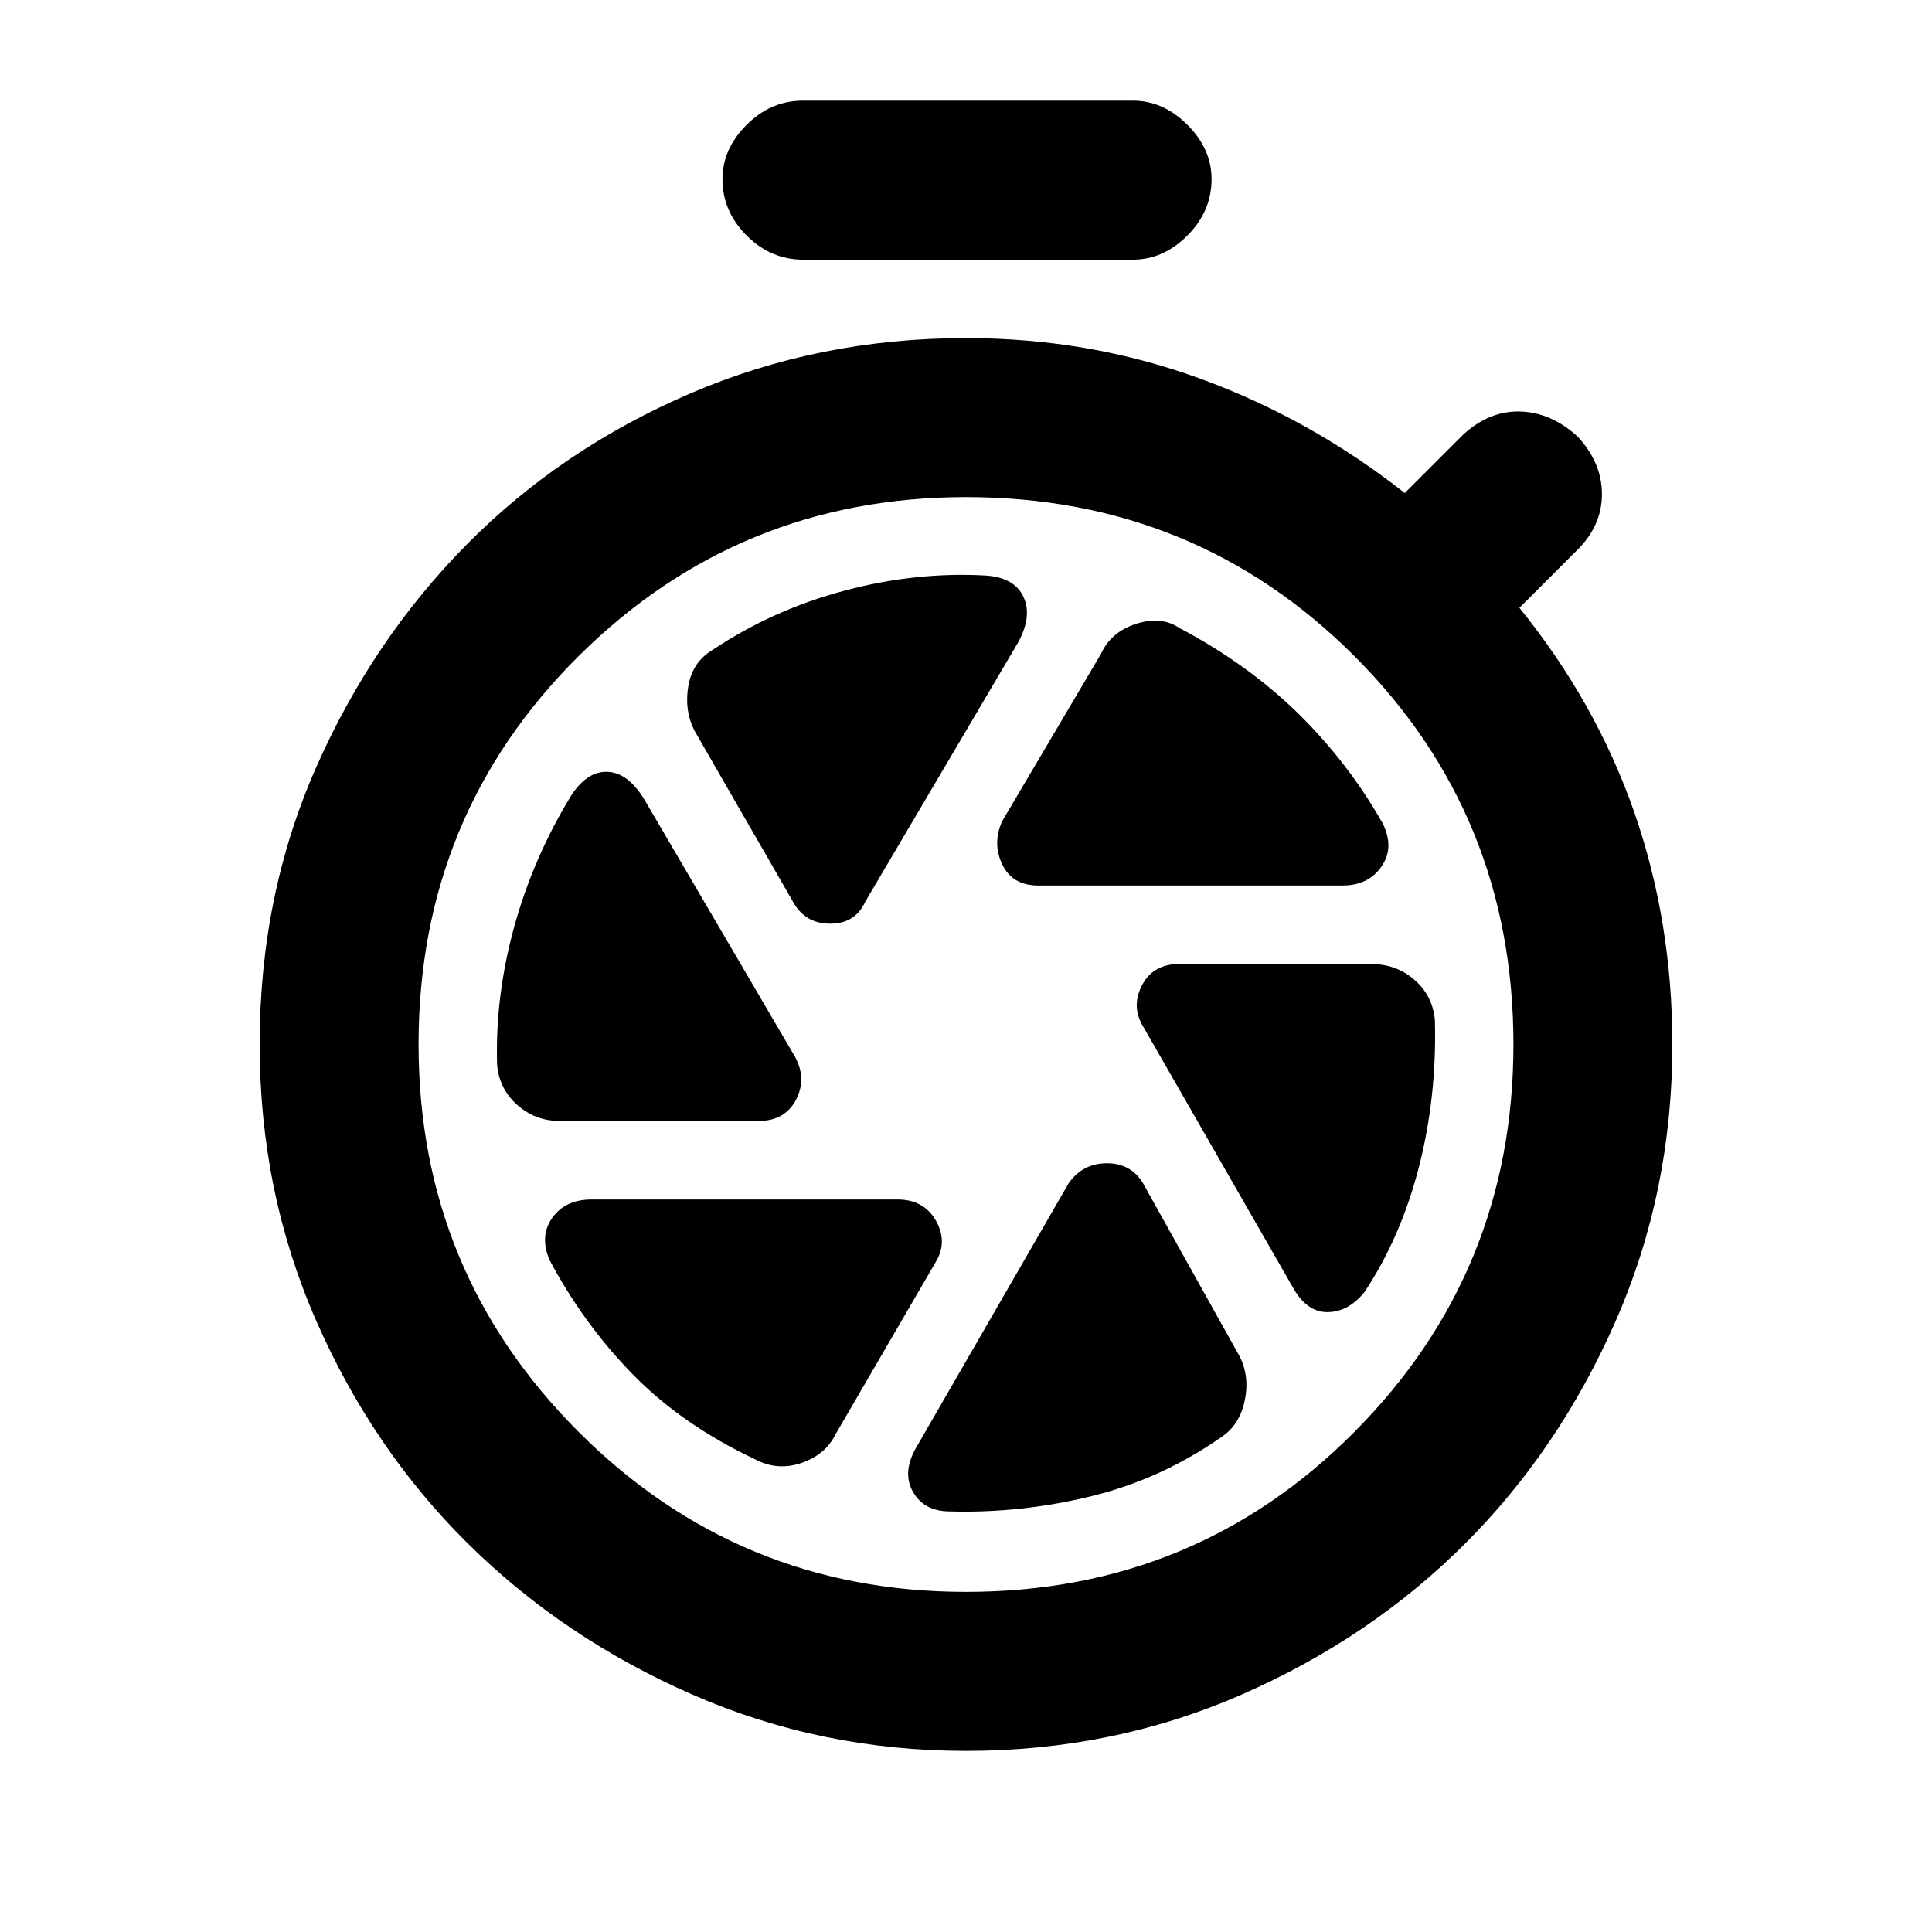 <svg xmlns="http://www.w3.org/2000/svg" height="20" width="20"><path d="M8.312 2.688Q7.979 2.688 7.729 2.438Q7.479 2.188 7.479 1.854Q7.479 1.542 7.729 1.292Q7.979 1.042 8.312 1.042H11.729Q12.042 1.042 12.292 1.292Q12.542 1.542 12.542 1.854Q12.542 2.188 12.292 2.438Q12.042 2.688 11.729 2.688ZM10 18.125Q8.5 18.125 7.167 17.542Q5.833 16.958 4.844 15.979Q3.854 15 3.271 13.667Q2.688 12.333 2.688 10.812Q2.688 9.271 3.271 7.948Q3.854 6.625 4.833 5.635Q5.812 4.646 7.146 4.073Q8.479 3.5 10 3.5Q11.271 3.5 12.417 3.917Q13.562 4.333 14.542 5.104L15.146 4.5Q15.417 4.25 15.74 4.26Q16.062 4.271 16.333 4.521Q16.583 4.792 16.583 5.115Q16.583 5.438 16.333 5.688L15.729 6.292Q16.521 7.271 16.917 8.406Q17.312 9.542 17.312 10.812Q17.312 12.333 16.729 13.667Q16.146 15 15.167 15.979Q14.188 16.958 12.854 17.542Q11.521 18.125 10 18.125ZM10 16.479Q12.375 16.479 14.021 14.823Q15.667 13.167 15.667 10.812Q15.667 8.438 14.021 6.792Q12.375 5.146 10 5.146Q7.646 5.146 5.99 6.792Q4.333 8.438 4.333 10.812Q4.333 13.167 5.99 14.823Q7.646 16.479 10 16.479ZM10.75 9.167H13.896Q14.167 9.167 14.302 8.969Q14.438 8.771 14.312 8.521Q13.958 7.896 13.438 7.385Q12.917 6.875 12.208 6.5Q12.021 6.375 11.76 6.458Q11.5 6.542 11.396 6.771L10.375 8.5Q10.271 8.729 10.375 8.948Q10.479 9.167 10.75 9.167ZM8.208 9.333Q8.333 9.562 8.594 9.562Q8.854 9.562 8.958 9.333L10.542 6.646Q10.688 6.375 10.594 6.177Q10.5 5.979 10.208 5.958Q9.479 5.917 8.74 6.115Q8 6.312 7.375 6.729Q7.167 6.854 7.125 7.104Q7.083 7.354 7.188 7.562ZM5.792 11.604H7.854Q8.125 11.604 8.24 11.385Q8.354 11.167 8.229 10.938L6.667 8.271Q6.5 8 6.292 7.99Q6.083 7.979 5.917 8.229Q5.521 8.875 5.323 9.594Q5.125 10.312 5.146 11.021Q5.167 11.271 5.354 11.438Q5.542 11.604 5.792 11.604ZM7.812 15.104Q8.042 15.229 8.292 15.146Q8.542 15.062 8.646 14.854L9.688 13.062Q9.812 12.854 9.688 12.635Q9.562 12.417 9.292 12.417H6.125Q5.854 12.417 5.719 12.604Q5.583 12.792 5.688 13.042Q6.042 13.708 6.552 14.229Q7.062 14.75 7.812 15.104ZM9.833 15.646Q10.562 15.667 11.292 15.49Q12.021 15.312 12.646 14.875Q12.833 14.75 12.885 14.5Q12.938 14.25 12.833 14.042L11.833 12.25Q11.708 12.042 11.458 12.042Q11.208 12.042 11.062 12.25L9.5 14.958Q9.333 15.229 9.448 15.438Q9.562 15.646 9.833 15.646ZM13.375 13.312Q13.521 13.583 13.74 13.583Q13.958 13.583 14.125 13.375Q14.5 12.812 14.688 12.083Q14.875 11.354 14.854 10.562Q14.833 10.312 14.646 10.146Q14.458 9.979 14.188 9.979H12.208Q11.938 9.979 11.823 10.198Q11.708 10.417 11.833 10.625Z"/></svg>